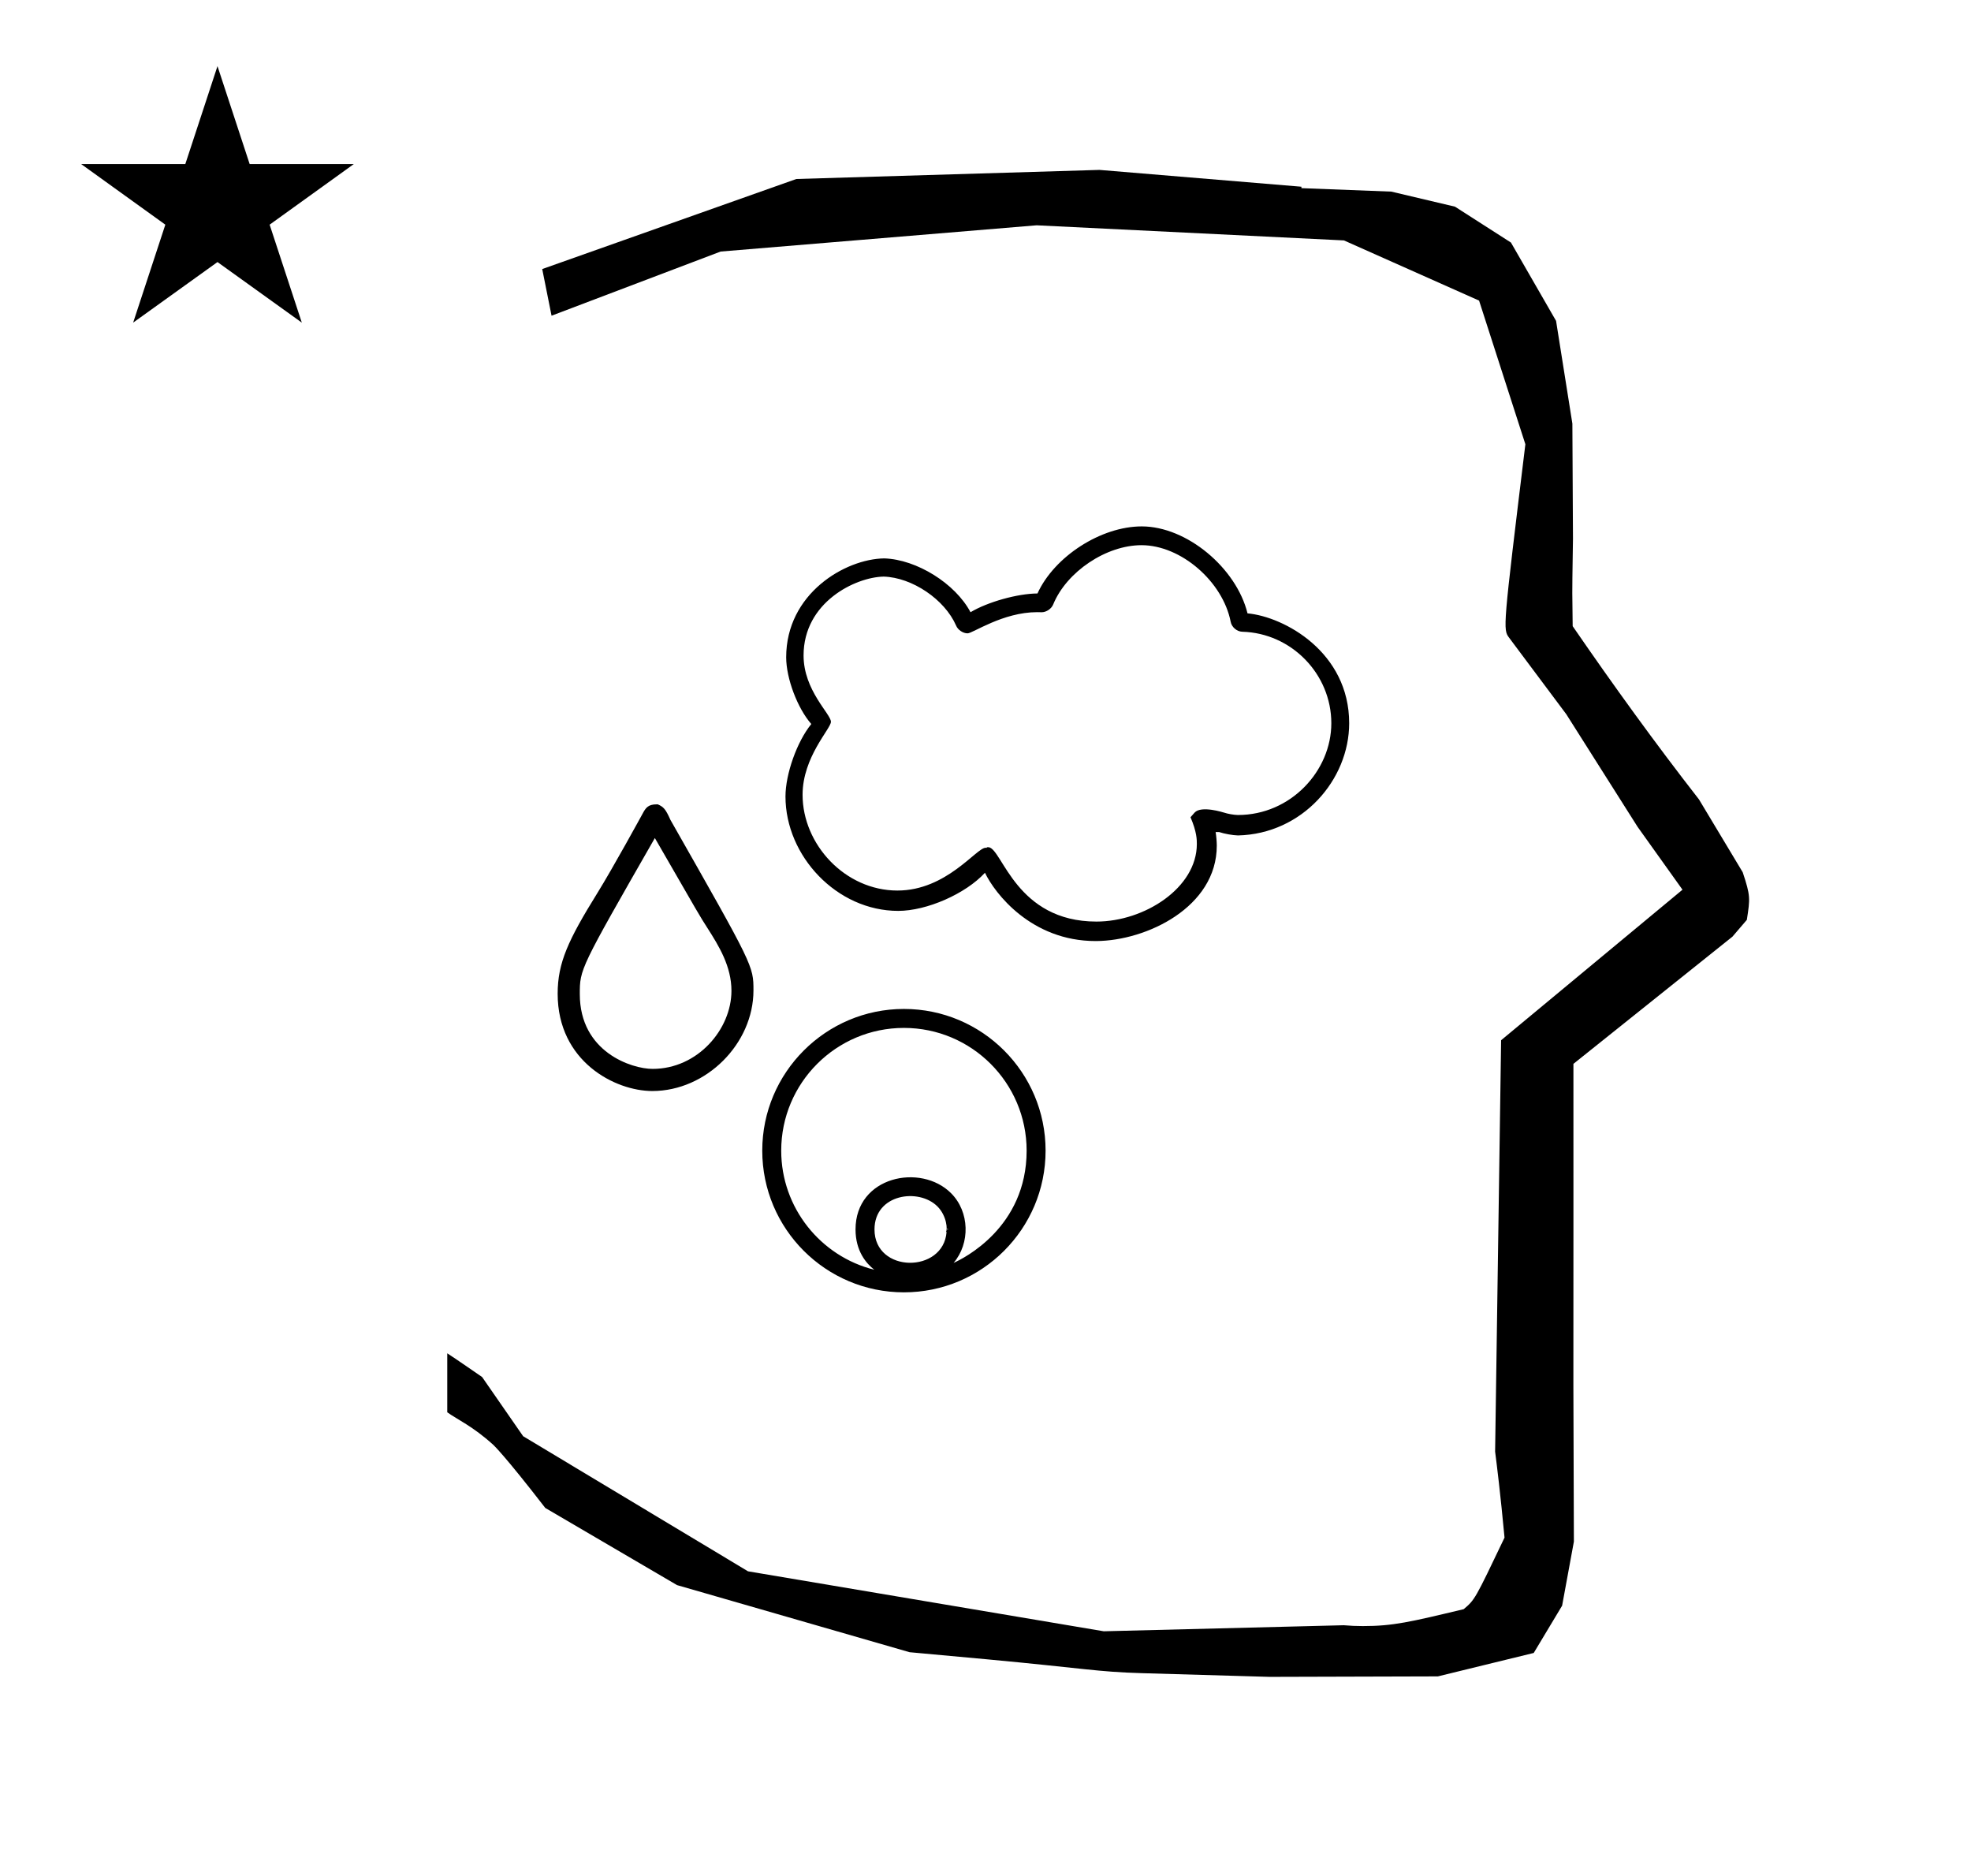 <?xml version="1.0" standalone="no"?>
<!DOCTYPE svg PUBLIC "-//W3C//DTD SVG 1.1//EN" "http://www.w3.org/Graphics/SVG/1.1/DTD/svg11.dtd" >
<svg xmlns="http://www.w3.org/2000/svg" xmlns:xlink="http://www.w3.org/1999/xlink" version="1.1" viewBox="-10 0 1051 1000">
  <g transform="matrix(1 0 0 -1 0 800)">
   <path fill="currentColor"
d="M828.399 483.872c0 9.499 0.36 25.483 0.36 28.905l-0.319 61.375l-8.695 54.78l-24.058 41.76l-29.835 19.125l-33.941 8.025l-47.95 1.851v0.765l-107.704 8.961l-161.614 -4.844l-135.511 -48.012l4.974 -24.871
l90.151 34.204l168.519 13.991l163.859 -8.058l72.058 -32.085l24.685 -76.583c-12.02 -98.655 -12.02 -98.655 -8.641 -103.175l30.446 -40.733l38.043 -60.068l23.93 -33.502l-96.711 -80.25l-3.2 -219.288
c0.963 -7.562 2.785 -22.011 5.018 -45.877c-15.801 -33.078 -15.801 -33.078 -21.779 -38.146c-28.726 -6.872 -37.675 -9.013 -53.794 -9.013c-3.384 0 -6.778 0.143 -10.174 0.446l-127.95 -3.22l-189.706 31.974l-119.91 72.026
l-21.873 31.545c-0.186 0.126 -14.954 10.348 -18.583 12.652v-31.463c5.417 -3.871 13.507 -7.363 24.44 -17.25c0.324 -0.293 6.034 -5.563 27.825 -33.733l70.264 -41.139l123.979 -35.769l40.835 -3.746
c52.826 -4.908 59.067 -6.732 83.047 -7.427l68.08 -1.973l89.761 0.254l51.107 12.491l15.138 25.207l6.277 34.16l-0.269 82.949l0.029 84.228l-0.006 87.519l84.784 67.802l7.686 8.967
c1.775 11.456 1.983 12.8 -2.197 25.373l-23.33 38.844c-23.312 29.919 -45.651 60.81 -67.342 92.35c-0.203 16.13 -0.203 16.13 -0.203 17.695zM33.295 712.521h55.515l17.161 52.226l17.16 -52.226h55.516
l-44.867 -32.296l17.161 -52.225l-44.97 32.296l-44.971 -32.296l17.161 52.225zM498.493 126.729c5.073 2.252 38.938 18.82 38.938 59.839c0 36.118 -29.315 65.432 -65.431 65.432c-36.116 0 -65.431 -29.315 -65.431 -65.432
c0 -30.445 20.985 -56.369 49.62 -63.494c-4.235 3.303 -9.992 9.92 -9.992 21.495c0 28.354 34.816 35.44 50.935 19.321c9.945 -9.946 10.264 -26.719 1.36 -37.161zM547.541 186.57c0 -41.705 -33.845 -75.541 -75.541 -75.541
c-41.698 0 -75.541 33.838 -75.541 75.541c0 41.653 33.889 75.54 75.541 75.54c41.703 0 75.541 -33.842 75.541 -75.54zM495.653 144.55l0.003 0.003l-0.417 0.402l-0.407 -0.418
c0.001 -0.002 0.821 0.013 0.821 0.013zM494.388 143.235c0.945 0.982 0.56 8.513 -4.537 13.608c-9.977 9.978 -33.542 6.629 -33.542 -12.282c0.007 -23.477 36.815 -23.484 38.43 -1.322
c-0.202 -0.003 -0.344 -0.004 -0.351 -0.004zM337.842 218.355c-19.786 0 -50.48 15.683 -50.48 51.868c0 16.483 5.632 28.647 21.178 53.682c8.105 13.05 23.801 41.72 24.028 42.148
c1.706 3.195 2.924 5.134 7.613 5.134h0.553c3.059 -1.342 4.163 -2.428 6.734 -8.234c44.3 -77.905 44.3 -77.905 44.3 -90.963c0 -28.412 -25.174 -53.634 -53.926 -53.634zM299.169 270.007
c0 -30.9 27.715 -39.855 38.825 -39.855c24.102 0 42.037 21.195 42.037 41.626c0 13.049 -6.623 23.812 -12.968 33.736c-3.986 6.234 -3.986 6.234 -27.873 47.71c-40.022 -69.852 -40.022 -69.852 -40.022 -83.218zM638.827 349.174
c0 -32.788 -37.472 -50.701 -64.214 -50.864c-0.112 0 -0.293 -0.001 -0.404 -0.001c-34.371 0 -53.804 25.534 -58.996 36.4c-10.302 -11.217 -31.023 -20.321 -46.253 -20.321c-32.73 0 -60.117 29.227 -60.117 60.98
c0 12.021 6.169 29.331 13.771 38.642c-7.396 8.423 -13.398 24.355 -13.398 35.565c0 33.932 31.371 52.443 52.299 52.735c17.294 -0.551 37.901 -13.409 45.999 -28.7c9.096 5.467 25.09 9.946 35.7 10
c8.998 19.739 33.905 35.759 55.598 35.759c24.044 0 50.46 -22.19 56.402 -46.358c19.649 -1.813 54.21 -20.696 54.21 -58.578c0 -30.157 -24.98 -59.028 -59.31 -59.822c-2.835 0.08 -7.314 0.886 -10 1.8h-1.9
c0.339 -1.981 0.614 -5.223 0.614 -7.235zM468.574 325.237c26.14 0 42.074 22.804 46.98 22.804c0.183 0 0.479 -0.014 0.659 -0.031v0.3h1.101c7.244 -1.224 14.63 -39.618 57.347 -39.618
c25.567 0 53.535 17.944 53.535 41.375c0 2.179 0 6.44 -3.382 14.243l2.2 2.5c3.6 3.899 15.499 0 15.6 0c1.986 -0.682 5.302 -1.264 7.48 -1.3c28.272 0 49.81 23.612 49.81 48.917
c0 26.225 -21.275 48.079 -47.49 48.783c-2.928 0.093 -5.705 2.512 -6.2 5.399c-4.199 21.301 -26.414 40.744 -47.524 40.744c-18.826 0 -39.916 -14.132 -47.075 -31.544c-0.904 -2.321 -3.659 -4.205 -6.15 -4.205
c-0.152 0 -1.32 0.045 -2.424 0.045c-18.273 0 -34.347 -11.293 -37.096 -11.293c-2.469 0 -5.215 1.86 -6.13 4.152c-6.1 13.94 -23.393 25.632 -38.601 26.101c-15.169 -0.299 -42.726 -13.722 -42.726 -42.056
c0 -18.613 14.593 -31.213 14.593 -35.345c0 -3.704 -15.121 -18.746 -15.121 -38.935c0 -26.413 22.632 -51.037 50.615 -51.037zM424.514 412.31v0zM424.514 417.009v0zM656.213 470.31v0zM652.913 473.109v0zM542.913 481.409v0zM546.213 483.609v0z" />
  </g>

</svg>
